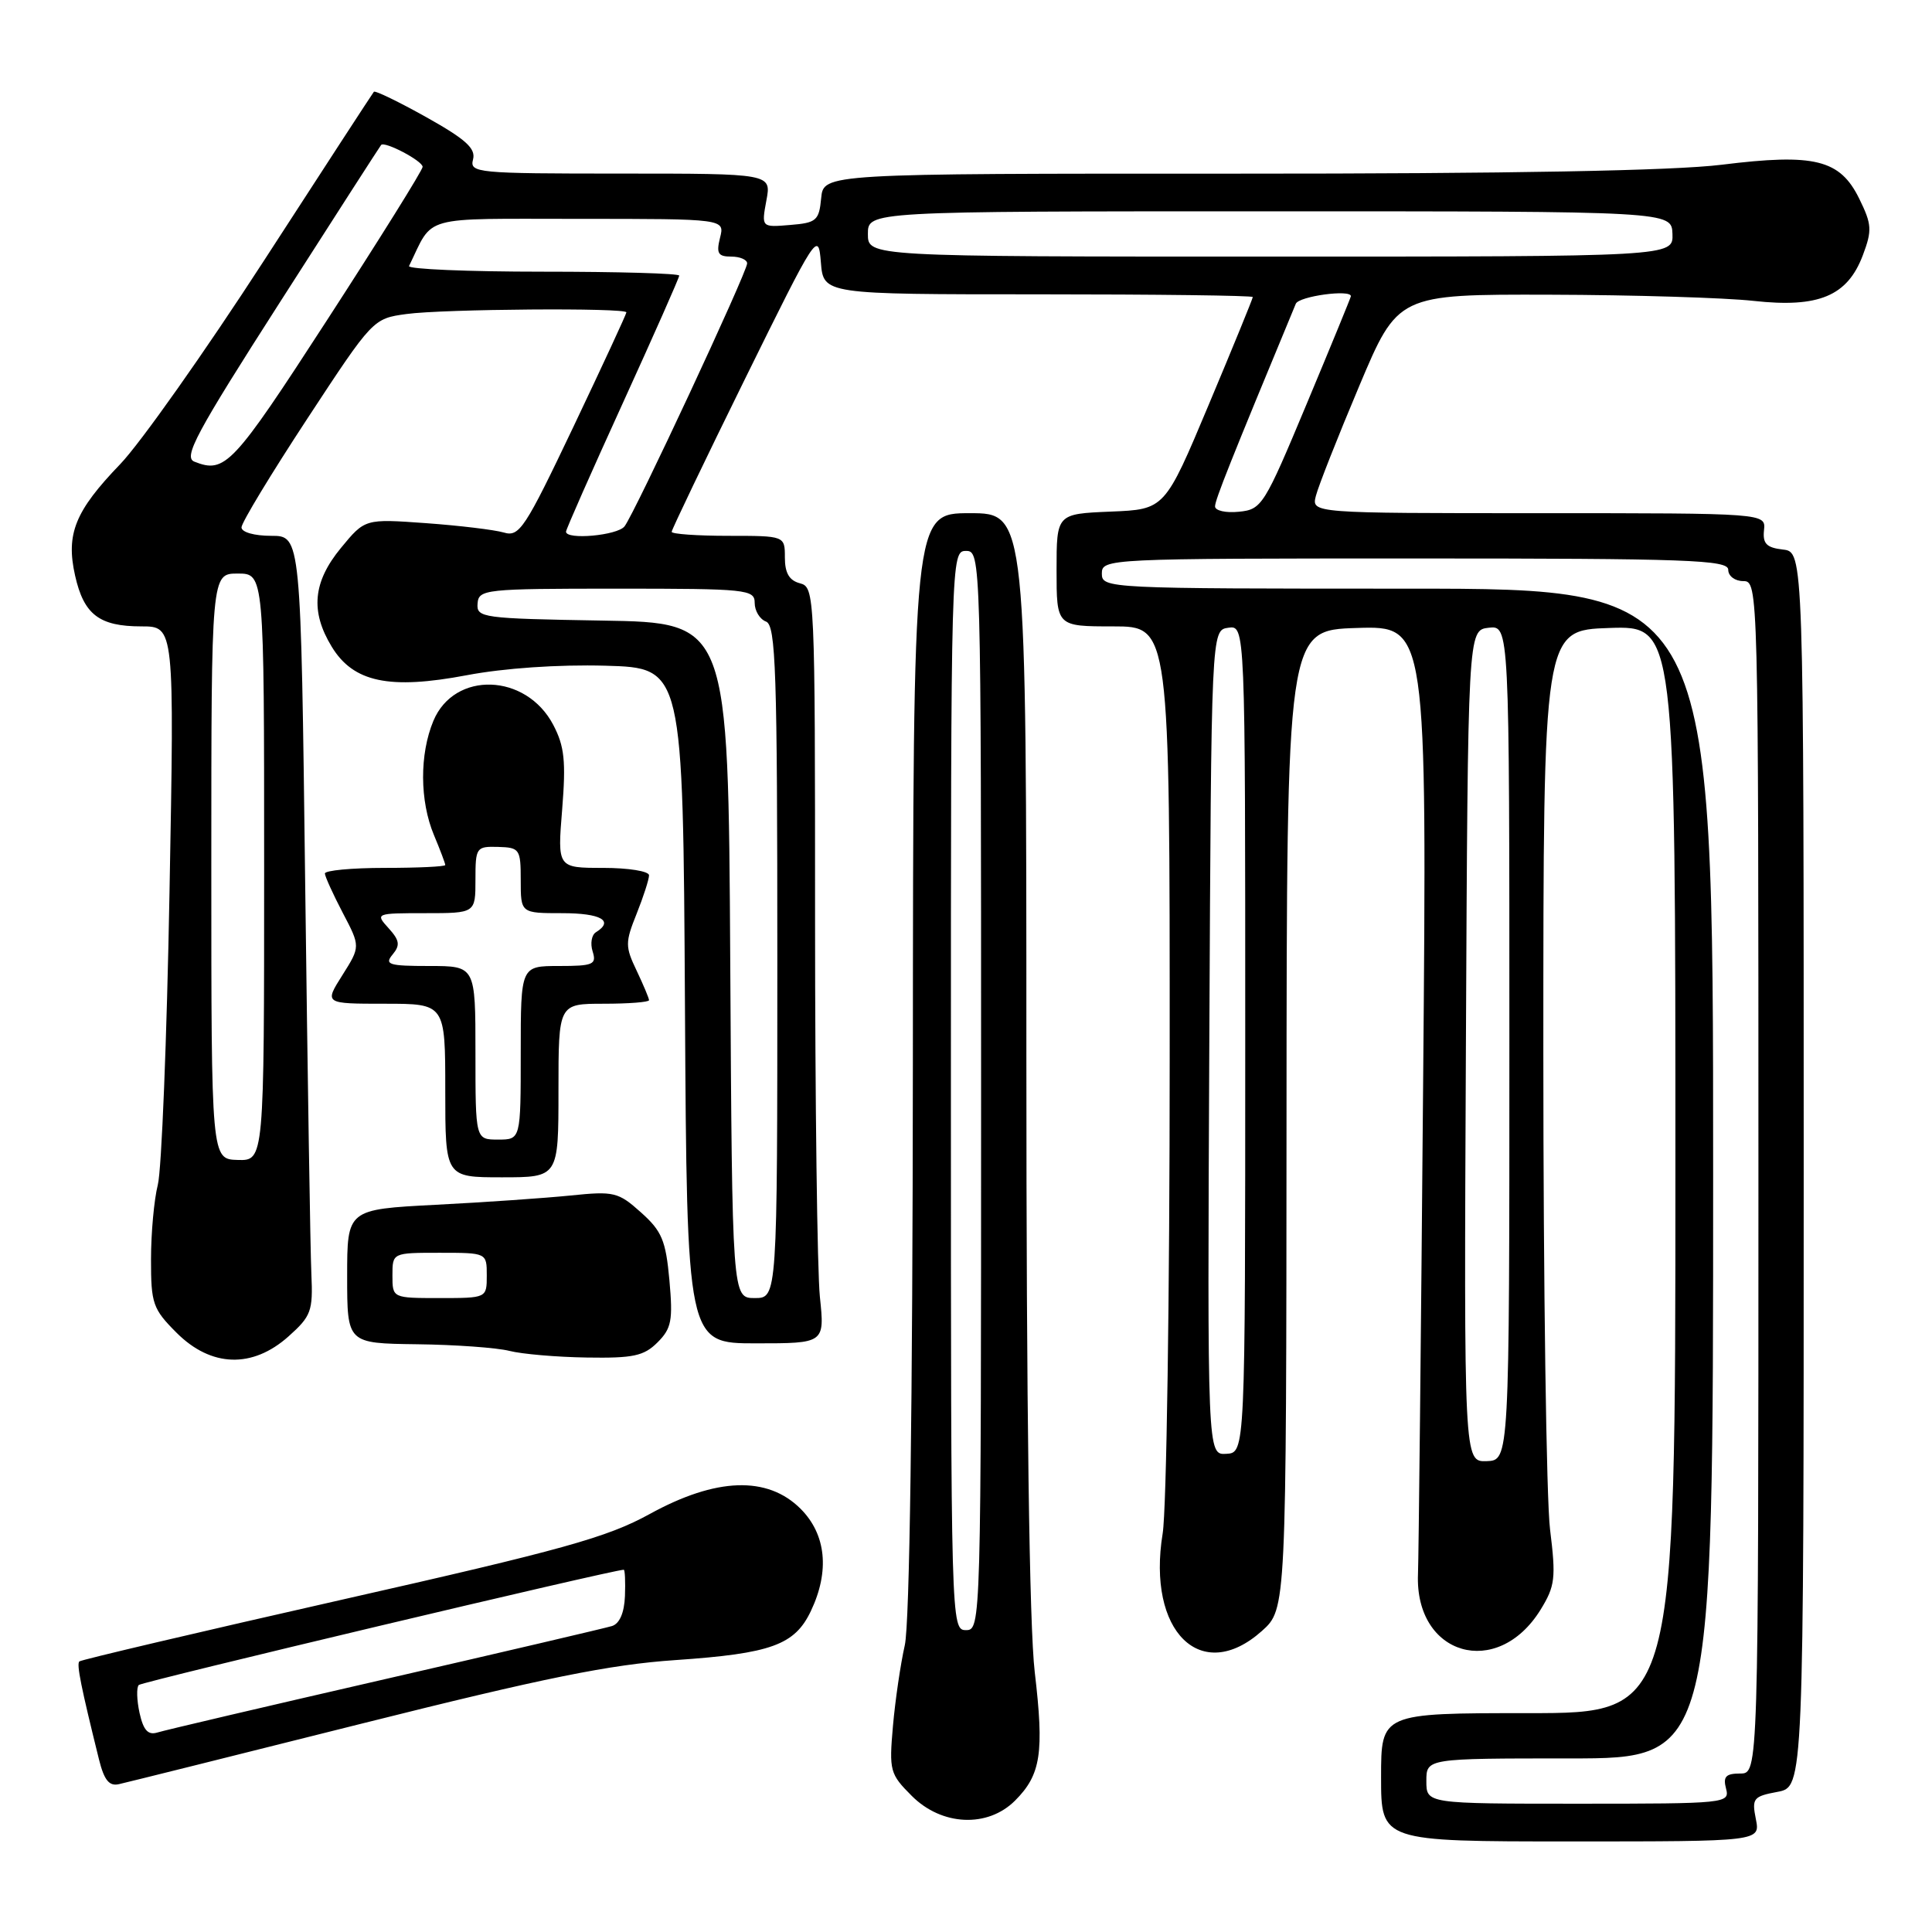 <?xml version="1.0" encoding="UTF-8" standalone="no"?>
<!DOCTYPE svg PUBLIC "-//W3C//DTD SVG 1.1//EN" "http://www.w3.org/Graphics/SVG/1.1/DTD/svg11.dtd" >
<svg xmlns="http://www.w3.org/2000/svg" xmlns:xlink="http://www.w3.org/1999/xlink" version="1.1" viewBox="0 0 256 256">
 <g >
 <path fill="currentColor"
d=" M 232.66 241.04 C 232.11 238.29 232.32 238.03 235.53 237.43 C 239.00 236.78 239.00 236.78 239.00 154.96 C 239.00 73.13 239.00 73.13 236.25 72.82 C 234.07 72.57 233.55 72.03 233.74 70.25 C 233.98 68.00 233.98 68.00 203.88 68.00 C 173.78 68.00 173.78 68.00 174.36 65.71 C 174.68 64.44 177.25 57.92 180.08 51.21 C 185.22 39.00 185.22 39.00 205.36 39.05 C 216.44 39.08 228.59 39.45 232.37 39.87 C 240.99 40.82 244.80 39.23 246.84 33.81 C 248.08 30.51 248.03 29.73 246.36 26.33 C 243.81 21.13 240.45 20.30 228.12 21.83 C 221.73 22.62 200.12 23.02 163.81 23.01 C 109.13 23.00 109.13 23.00 108.81 26.25 C 108.53 29.23 108.18 29.53 104.69 29.81 C 100.89 30.13 100.89 30.13 101.55 26.56 C 102.22 23.00 102.22 23.00 82.20 23.00 C 63.15 23.00 62.21 22.91 62.68 21.13 C 63.06 19.67 61.72 18.46 56.51 15.54 C 52.84 13.49 49.71 11.97 49.54 12.16 C 49.38 12.35 42.83 22.40 35.00 34.50 C 27.16 46.60 18.58 58.75 15.93 61.50 C 9.94 67.72 8.71 70.75 9.95 76.27 C 11.11 81.44 13.15 83.00 18.75 83.00 C 23.11 83.00 23.11 83.00 22.46 118.25 C 22.11 137.64 21.41 155.07 20.91 157.00 C 20.42 158.93 20.01 163.36 20.01 166.85 C 20.00 172.74 20.25 173.45 23.40 176.60 C 27.98 181.18 33.45 181.35 38.23 177.08 C 41.23 174.40 41.48 173.73 41.26 168.83 C 41.12 165.90 40.76 142.69 40.44 117.25 C 39.87 71.00 39.87 71.00 35.94 71.00 C 33.70 71.00 32.00 70.52 32.00 69.88 C 32.00 69.26 35.92 62.79 40.71 55.49 C 49.39 42.26 49.44 42.21 53.85 41.61 C 58.70 40.94 83.00 40.76 83.00 41.39 C 83.00 41.61 79.85 48.41 76.00 56.51 C 69.54 70.08 68.82 71.18 66.75 70.56 C 65.51 70.20 60.87 69.64 56.43 69.32 C 48.36 68.74 48.36 68.74 45.18 72.60 C 41.46 77.11 41.10 81.01 43.96 85.70 C 46.83 90.41 51.60 91.41 61.85 89.47 C 66.81 88.53 73.96 88.04 80.23 88.21 C 90.50 88.50 90.50 88.50 90.76 133.25 C 91.02 178.00 91.02 178.00 100.15 178.00 C 109.28 178.00 109.28 178.00 108.64 171.85 C 108.29 168.47 108.00 145.93 108.00 121.76 C 108.00 78.65 107.96 77.80 106.00 77.29 C 104.58 76.92 104.00 75.93 104.00 73.88 C 104.00 71.00 104.00 71.00 96.50 71.00 C 92.38 71.00 89.00 70.76 89.00 70.47 C 89.00 70.18 93.37 61.07 98.71 50.22 C 108.23 30.91 108.43 30.59 108.77 34.75 C 109.11 39.00 109.11 39.00 137.56 39.00 C 153.20 39.00 166.00 39.16 166.00 39.36 C 166.00 39.56 163.38 45.97 160.17 53.61 C 154.34 67.50 154.34 67.50 147.17 67.79 C 140.00 68.09 140.00 68.09 140.00 75.54 C 140.00 83.00 140.00 83.00 147.50 83.00 C 155.00 83.00 155.00 83.00 154.99 140.25 C 154.99 171.74 154.57 200.06 154.06 203.19 C 151.93 216.20 159.16 223.30 167.21 216.11 C 170.44 213.21 170.44 213.21 170.47 148.36 C 170.50 83.50 170.50 83.50 179.79 83.21 C 189.09 82.92 189.09 82.92 188.57 143.71 C 188.29 177.15 187.98 206.34 187.89 208.58 C 187.46 219.39 198.40 222.56 204.13 213.30 C 206.06 210.16 206.19 209.13 205.39 202.66 C 204.90 198.72 204.50 170.30 204.50 139.50 C 204.50 83.50 204.50 83.50 213.25 83.21 C 222.00 82.92 222.00 82.92 222.00 154.96 C 222.00 227.00 222.00 227.00 202.50 227.00 C 183.00 227.00 183.00 227.00 183.00 235.50 C 183.00 244.00 183.00 244.00 208.12 244.00 C 233.25 244.00 233.25 244.00 232.66 241.04 Z  M 134.50 238.59 C 137.93 235.16 138.37 232.26 137.11 221.57 C 136.39 215.50 136.00 186.58 136.00 140.08 C 136.00 68.00 136.00 68.00 128.50 68.00 C 121.00 68.00 121.00 68.00 120.96 140.75 C 120.93 186.61 120.53 215.16 119.89 218.00 C 119.33 220.47 118.62 225.30 118.32 228.71 C 117.80 234.63 117.92 235.07 120.81 237.96 C 124.79 241.95 130.87 242.22 134.50 238.59 Z  M 48.00 228.37 C 72.08 222.33 80.82 220.56 89.50 219.97 C 102.20 219.10 105.31 217.97 107.45 213.46 C 109.96 208.18 109.47 203.31 106.08 199.92 C 101.69 195.54 94.89 195.77 86.08 200.62 C 80.44 203.72 74.60 205.35 45.21 211.99 C 26.35 216.26 10.74 219.93 10.51 220.15 C 10.13 220.53 10.74 223.54 13.12 233.15 C 13.80 235.88 14.47 236.71 15.76 236.41 C 16.72 236.20 31.23 232.58 48.00 228.37 Z  M 87.13 177.87 C 88.98 176.02 89.18 174.96 88.70 169.63 C 88.22 164.36 87.70 163.12 84.93 160.65 C 81.92 157.95 81.35 157.82 75.61 158.41 C 72.25 158.75 64.21 159.31 57.75 159.64 C 46.00 160.25 46.00 160.25 46.00 169.12 C 46.00 178.00 46.00 178.00 55.25 178.12 C 60.34 178.18 65.85 178.58 67.50 179.00 C 69.15 179.42 73.76 179.82 77.75 179.88 C 83.91 179.98 85.32 179.68 87.13 177.87 Z  M 74.00 144.50 C 74.00 133.00 74.00 133.00 80.00 133.00 C 83.30 133.00 86.00 132.79 86.00 132.53 C 86.00 132.28 85.26 130.52 84.36 128.62 C 82.83 125.42 82.83 124.88 84.36 121.07 C 85.26 118.81 86.00 116.52 86.00 115.98 C 86.00 115.44 83.27 115.00 79.93 115.00 C 73.86 115.00 73.86 115.00 74.49 107.25 C 75.00 100.87 74.80 98.89 73.31 96.05 C 69.71 89.19 60.21 88.87 57.43 95.51 C 55.58 99.94 55.61 106.13 57.50 110.65 C 58.33 112.63 59.00 114.41 59.00 114.62 C 59.00 114.83 55.40 115.00 51.00 115.00 C 46.60 115.00 43.02 115.34 43.05 115.75 C 43.07 116.16 44.14 118.51 45.42 120.96 C 47.76 125.42 47.76 125.42 45.37 129.21 C 42.97 133.00 42.97 133.00 50.99 133.00 C 59.00 133.00 59.00 133.00 59.00 144.50 C 59.00 156.00 59.00 156.00 66.50 156.00 C 74.00 156.00 74.00 156.00 74.00 144.50 Z  M 189.00 236.00 C 189.00 233.00 189.00 233.00 208.00 233.00 C 227.00 233.00 227.00 233.00 227.00 155.50 C 227.00 78.00 227.00 78.00 186.50 78.00 C 146.67 78.00 146.00 77.97 146.00 76.00 C 146.00 74.03 146.67 74.00 187.50 74.00 C 223.72 74.00 229.00 74.19 229.00 75.50 C 229.00 76.33 229.89 77.00 231.00 77.00 C 232.98 77.00 233.00 77.67 233.00 156.00 C 233.00 235.00 233.00 235.00 230.59 235.00 C 228.68 235.00 228.29 235.41 228.71 237.00 C 229.22 238.95 228.74 239.00 209.12 239.00 C 189.00 239.00 189.00 239.00 189.00 236.00 Z  M 194.24 138.61 C 194.50 83.50 194.50 83.50 197.25 83.18 C 200.00 82.87 200.00 82.87 200.00 138.18 C 200.00 193.50 200.00 193.50 196.99 193.61 C 193.98 193.71 193.98 193.71 194.24 138.61 Z  M 160.24 138.14 C 160.50 83.50 160.50 83.50 162.75 83.18 C 165.00 82.86 165.00 82.86 165.00 137.68 C 165.00 192.50 165.00 192.50 162.49 192.64 C 159.98 192.79 159.98 192.79 160.24 138.14 Z  M 96.76 127.25 C 96.50 82.50 96.50 82.50 79.81 82.23 C 63.90 81.96 63.13 81.86 63.28 79.98 C 63.42 78.09 64.22 78.00 81.71 78.00 C 98.99 78.00 100.00 78.10 100.00 79.89 C 100.00 80.93 100.67 82.05 101.50 82.36 C 102.80 82.86 103.00 88.81 103.00 127.47 C 103.00 172.00 103.00 172.00 100.01 172.00 C 97.02 172.00 97.02 172.00 96.76 127.25 Z  M 28.00 114.80 C 28.00 76.00 28.00 76.00 31.50 76.00 C 35.00 76.00 35.00 76.00 35.00 114.90 C 35.00 153.80 35.00 153.80 31.50 153.70 C 28.00 153.60 28.00 153.60 28.00 114.80 Z  M 75.00 70.45 C 75.00 70.15 78.38 62.50 82.50 53.47 C 86.62 44.43 90.00 36.80 90.00 36.52 C 90.00 36.23 81.86 36.00 71.92 36.00 C 61.97 36.00 54.00 35.66 54.20 35.25 C 57.52 28.43 55.46 29.00 76.68 29.00 C 96.04 29.00 96.04 29.00 95.41 31.50 C 94.89 33.57 95.14 34.00 96.89 34.00 C 98.05 34.00 99.00 34.41 99.00 34.90 C 99.00 36.06 84.06 68.10 82.75 69.75 C 81.79 70.96 75.00 71.57 75.00 70.45 Z  M 161.00 67.10 C 161.00 66.24 163.06 61.08 171.70 40.25 C 172.11 39.25 179.01 38.31 179.00 39.25 C 179.00 39.39 176.37 45.80 173.15 53.50 C 167.50 67.02 167.20 67.51 164.15 67.81 C 162.42 67.99 161.00 67.66 161.00 67.10 Z  M 25.75 61.17 C 24.27 60.58 25.97 57.40 37.13 39.99 C 44.34 28.72 50.36 19.37 50.50 19.21 C 50.96 18.67 56.00 21.32 56.00 22.11 C 56.00 22.54 50.29 31.69 43.32 42.44 C 30.82 61.73 29.83 62.78 25.75 61.17 Z  M 115.00 31.00 C 115.00 28.00 115.00 28.00 168.25 28.00 C 221.50 28.00 221.50 28.00 221.61 31.00 C 221.71 34.00 221.71 34.00 168.36 34.00 C 115.00 34.00 115.00 34.00 115.00 31.00 Z  M 126.00 144.50 C 126.00 73.67 126.02 73.00 128.00 73.00 C 129.98 73.00 130.00 73.67 130.00 144.50 C 130.00 215.33 129.98 216.00 128.00 216.00 C 126.02 216.00 126.00 215.33 126.00 144.50 Z  M 18.49 226.97 C 18.12 225.26 18.07 223.59 18.39 223.27 C 18.84 222.83 81.23 208.00 82.65 208.00 C 82.81 208.00 82.88 209.57 82.81 211.48 C 82.72 213.71 82.10 215.14 81.09 215.46 C 80.21 215.73 66.68 218.90 51.00 222.50 C 35.32 226.10 21.75 229.28 20.84 229.57 C 19.61 229.94 19.00 229.26 18.49 226.97 Z  M 52.00 169.00 C 52.00 166.00 52.00 166.00 58.25 166.00 C 64.50 166.00 64.50 166.00 64.50 169.00 C 64.50 172.00 64.50 172.00 58.25 172.00 C 52.00 172.00 52.00 172.00 52.00 169.00 Z  M 63.00 139.50 C 63.00 128.00 63.00 128.00 56.88 128.00 C 51.52 128.00 50.91 127.81 52.02 126.48 C 53.05 125.24 52.95 124.60 51.48 122.98 C 49.71 121.03 49.77 121.00 56.35 121.00 C 63.00 121.00 63.00 121.00 63.00 116.57 C 63.00 112.29 63.10 112.14 66.00 112.22 C 68.86 112.30 69.00 112.51 69.00 116.65 C 69.00 121.00 69.00 121.00 74.50 121.00 C 79.62 121.00 81.41 122.01 78.96 123.53 C 78.39 123.88 78.19 125.03 78.53 126.08 C 79.07 127.80 78.61 128.00 74.07 128.00 C 69.00 128.00 69.00 128.00 69.00 139.50 C 69.00 151.00 69.00 151.00 66.00 151.00 C 63.00 151.00 63.00 151.00 63.00 139.50 Z "/>
</g>
</svg>